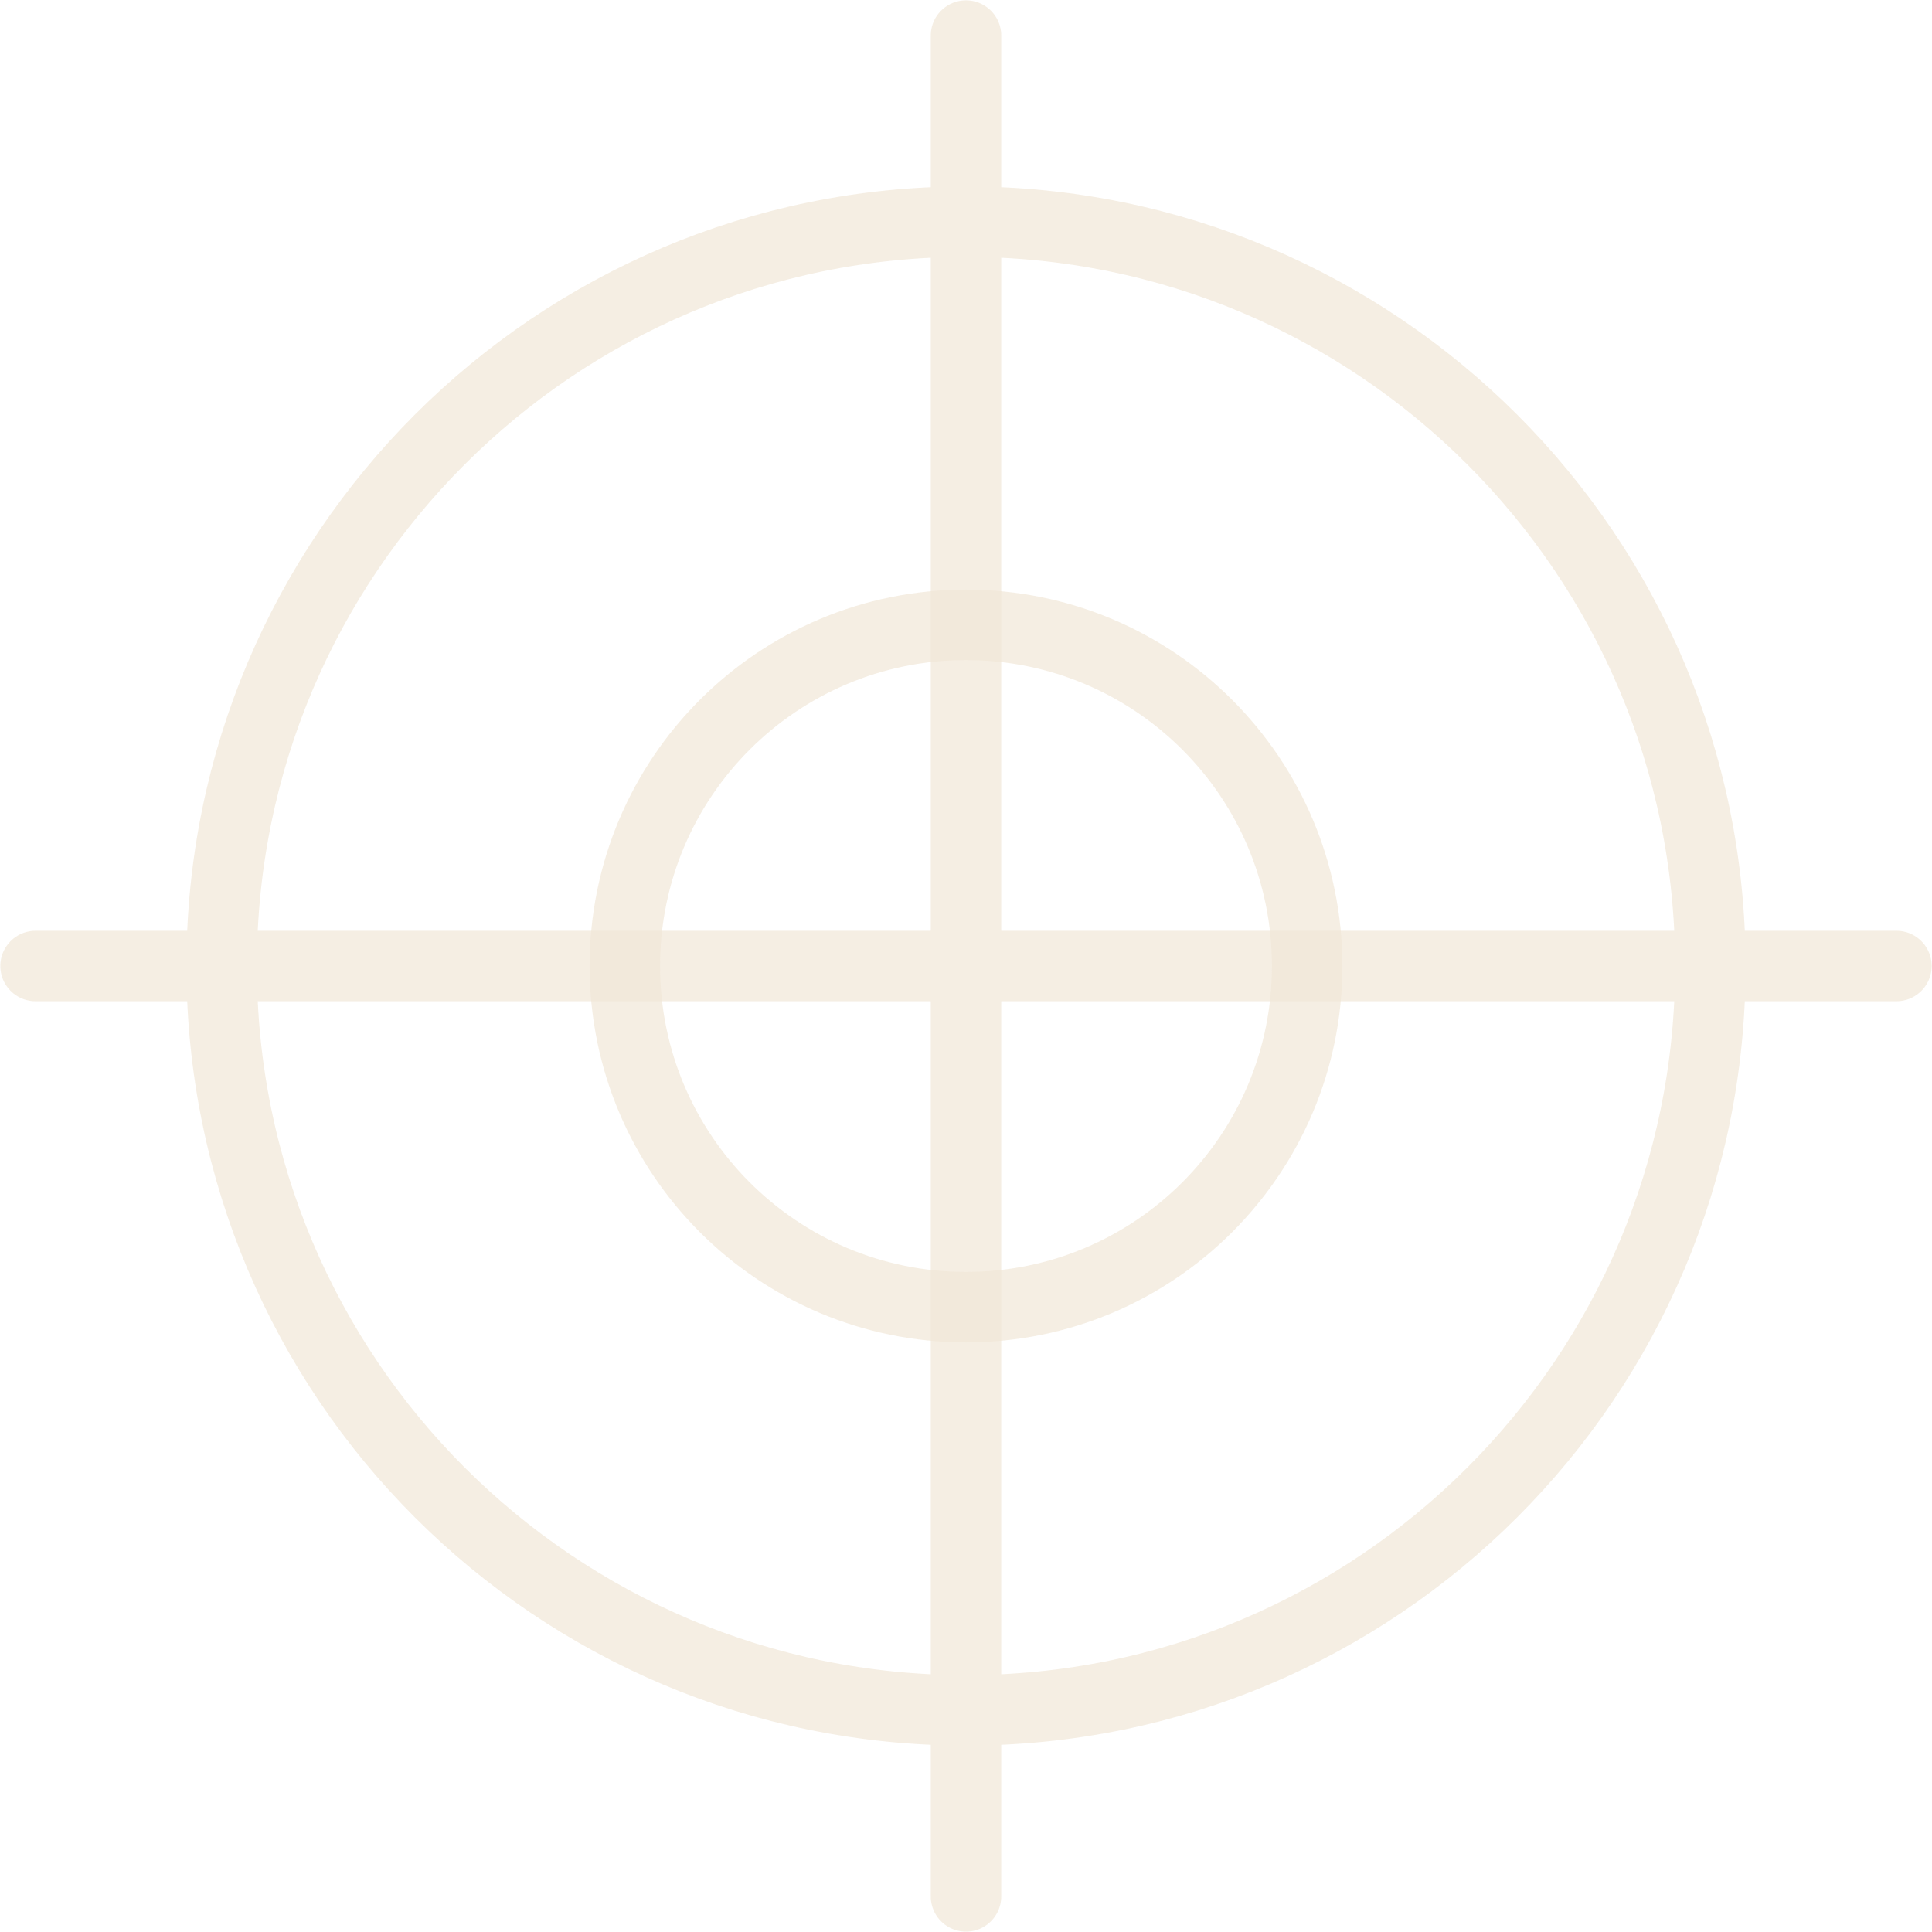 <svg width="146" height="146" fill="none" xmlns="http://www.w3.org/2000/svg"><path d="M143.312 73H2.687M73 2.687v140.625V2.687zm0 126.563c31.066 0 56.25-25.184 56.25-56.25S104.066 16.75 73 16.75 16.75 41.934 16.75 73 41.934 129.25 73 129.25z" stroke="#F1E7D8" stroke-opacity=".7" stroke-width="5.325" stroke-miterlimit="10" stroke-linecap="round" stroke-linejoin="round"/><path d="M73 98.781c14.239 0 25.781-11.542 25.781-25.781 0-14.239-11.542-25.781-25.781-25.781-14.239 0-25.781 11.542-25.781 25.781 0 14.239 11.542 25.781 25.781 25.781z" stroke="#F1E7D8" stroke-opacity=".7" stroke-width="5.325" stroke-miterlimit="10" stroke-linecap="round" stroke-linejoin="round"/></svg>